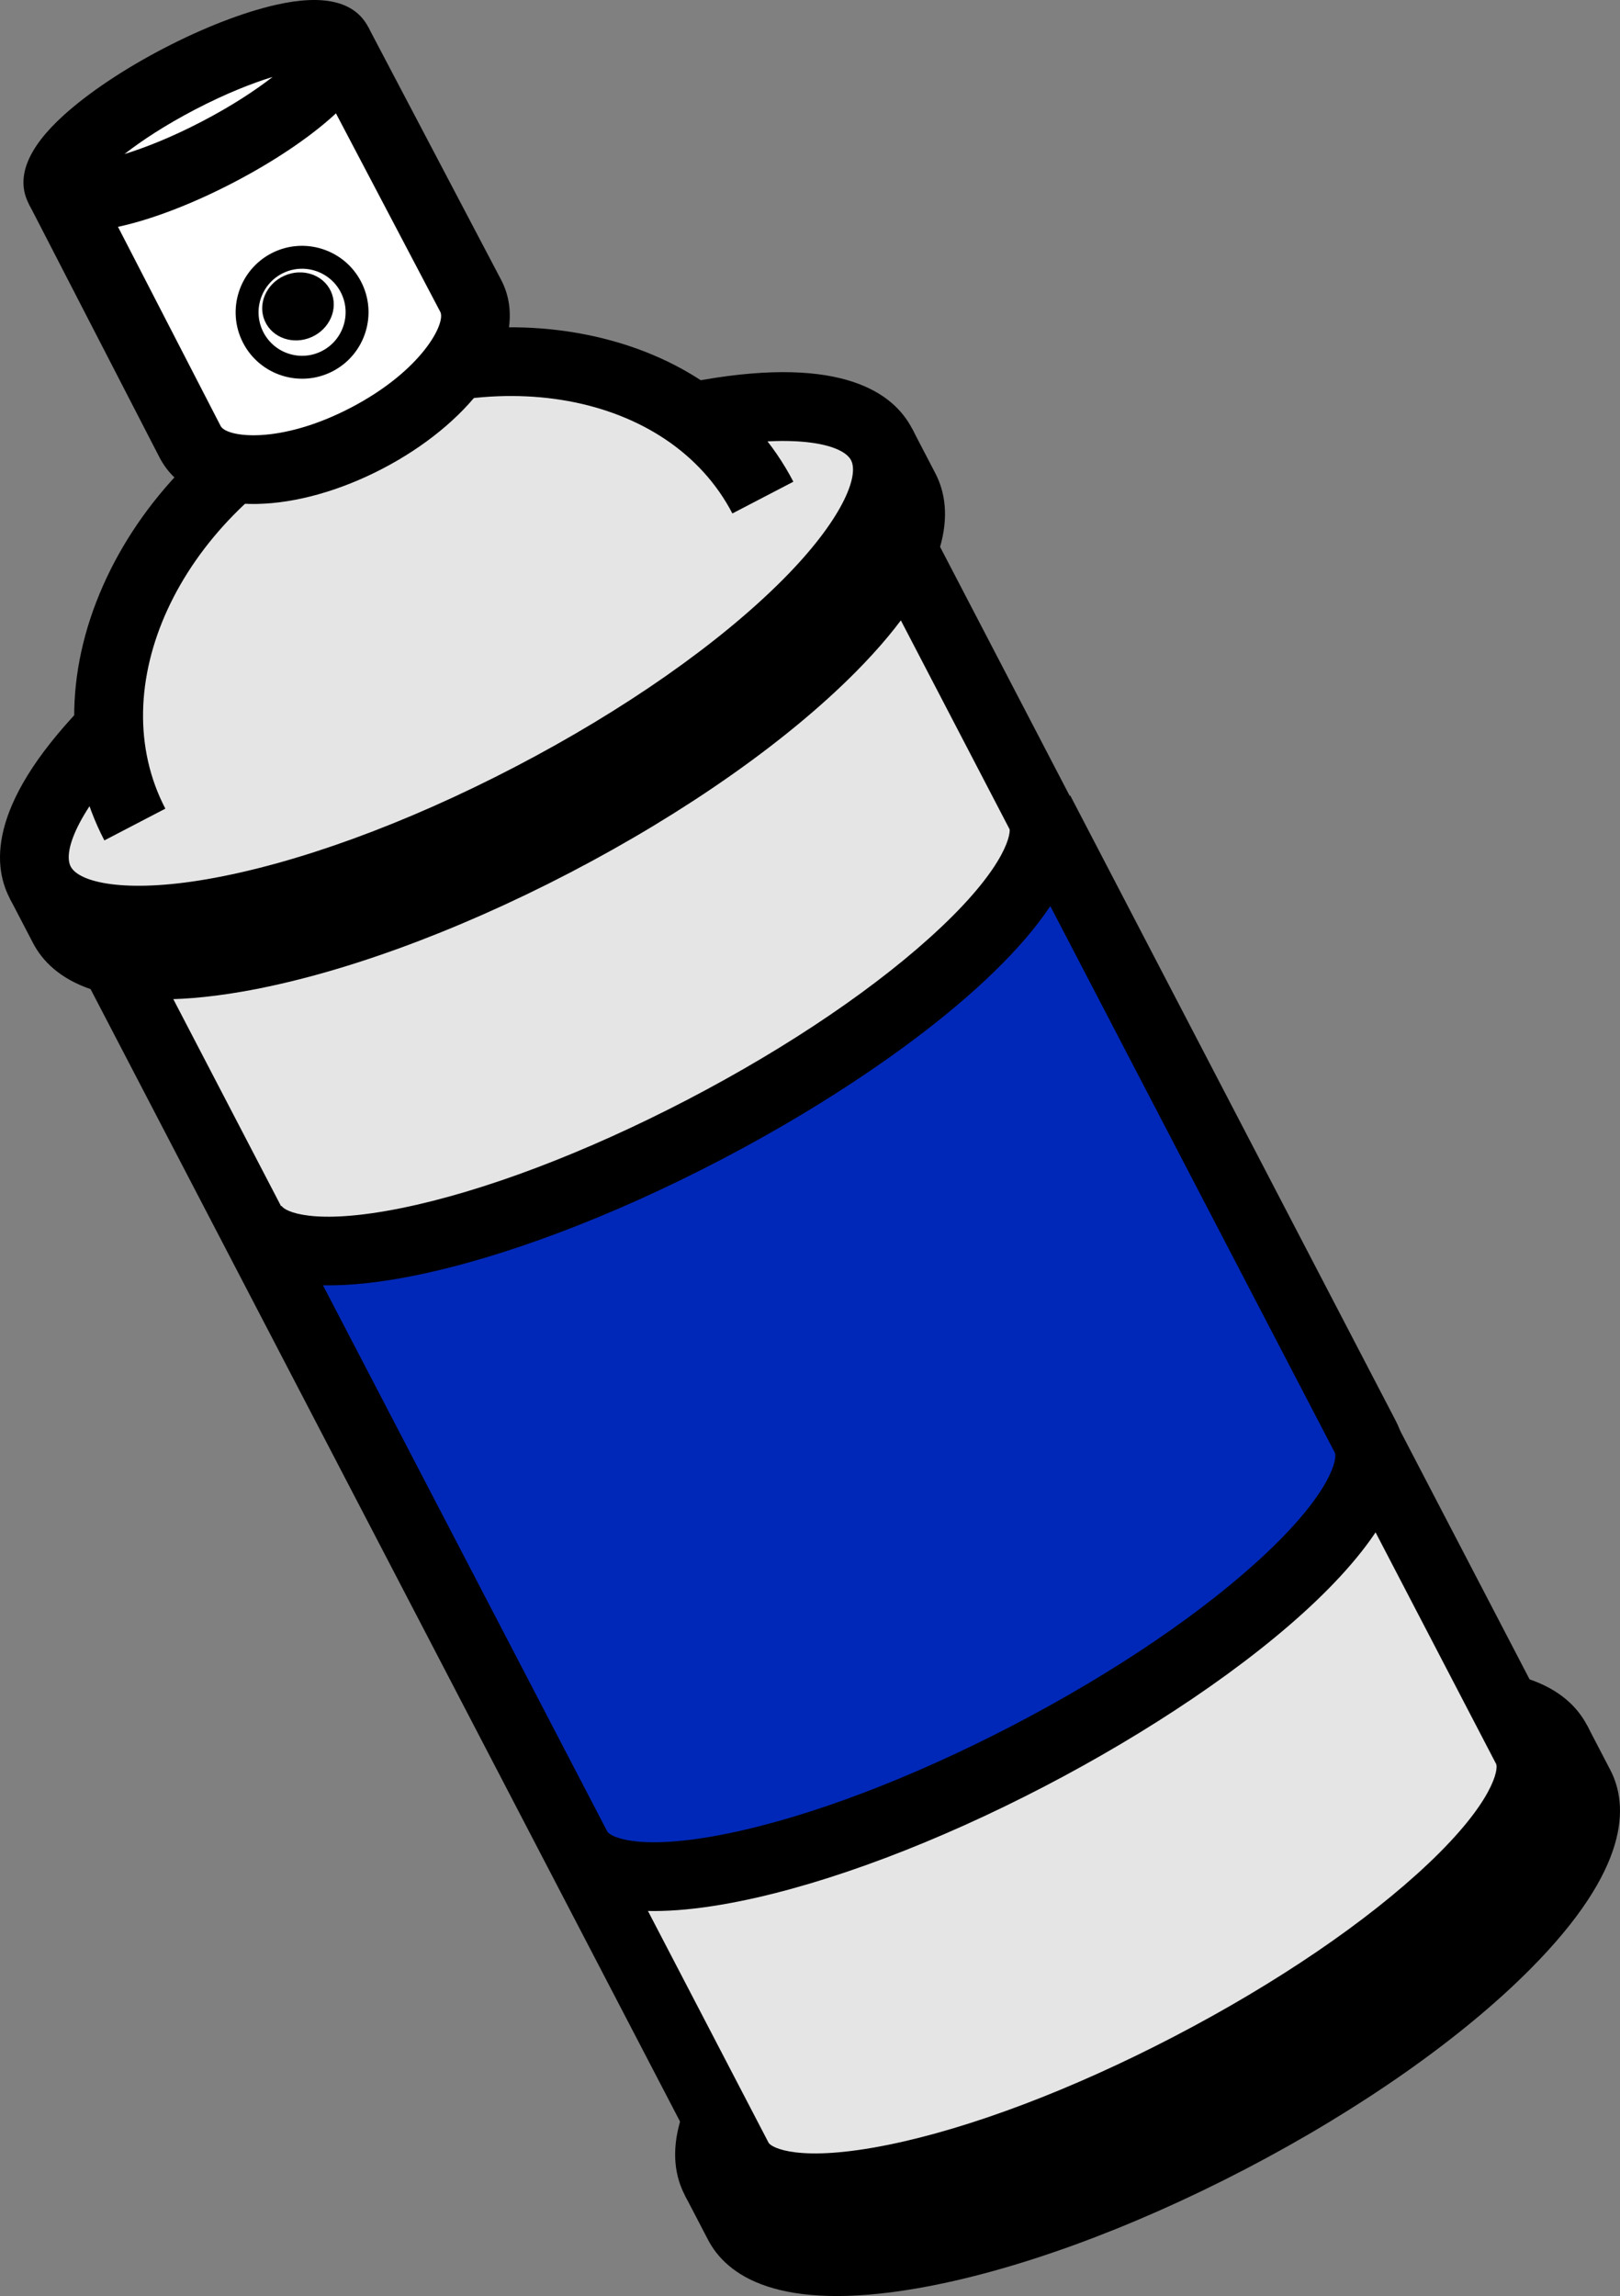 <?xml version="1.0" encoding="UTF-8" standalone="no"?>
<svg
   width="378.25"
   height="536.066"
   version="1.1"
   viewBox="0 0 378.25 536.066"
   id="svg55"
   sodipodi:docname="nonstick.svg"
   inkscape:version="1.3.2 (091e20ef0f, 2023-11-25)"
   xmlns:inkscape="http://www.inkscape.org/namespaces/inkscape"
   xmlns:sodipodi="http://sodipodi.sourceforge.net/DTD/sodipodi-0.dtd"
   xmlns="http://www.w3.org/2000/svg"
   xmlns:svg="http://www.w3.org/2000/svg">
  <rect x="0" y="0" width="378.25" height="536.066" fill="#808080" stroke="none"/>
  <sodipodi:namedview
     id="namedview55"
     pagecolor="#ffffff"
     bordercolor="#000000"
     borderopacity="0.25"
     inkscape:showpageshadow="2"
     inkscape:pageopacity="0.0"
     inkscape:pagecheckerboard="0"
     inkscape:deskcolor="#d1d1d1"
     inkscape:clip-to-page="false"
     inkscape:zoom="1.5733333"
     inkscape:cx="346.7161"
     inkscape:cy="261.22881"
     inkscape:window-width="2560"
     inkscape:window-height="1387"
     inkscape:window-x="4288"
     inkscape:window-y="25"
     inkscape:window-maximized="0"
     inkscape:current-layer="svg55" />
  <defs
     id="defs39">
    <linearGradient
       id="e"
       x1="297.52"
       x2="410.04"
       y1="239.39"
       y2="239.39"
       gradientTransform="matrix(1.845,0,0,1.845,-502.61,-63.4)"
       gradientUnits="userSpaceOnUse">
      <stop
         stop-color="#9E9E9E"
         offset="0"
         id="stop1" />
      <stop
         stop-color="#A1A2A3"
         offset=".037"
         id="stop2" />
      <stop
         stop-color="#ACAFB1"
         offset=".08"
         id="stop3" />
      <stop
         stop-color="#BCC4C8"
         offset=".126"
         id="stop4" />
      <stop
         stop-color="#CEDBE0"
         offset=".163"
         id="stop5" />
      <stop
         stop-color="#D0DCE1"
         offset=".218"
         id="stop6" />
      <stop
         stop-color="#D7E1E5"
         offset=".238"
         id="stop7" />
      <stop
         stop-color="#E2EAED"
         offset=".253"
         id="stop8" />
      <stop
         stop-color="#F3F6F8"
         offset=".264"
         id="stop9" />
      <stop
         stop-color="#fff"
         offset=".27"
         id="stop10" />
      <stop
         stop-color="#E1E1E1"
         offset=".33"
         id="stop11" />
      <stop
         stop-color="#BDBDBD"
         offset=".415"
         id="stop12" />
      <stop
         stop-color="#A6A6A6"
         offset=".484"
         id="stop13" />
      <stop
         stop-color="#9E9E9E"
         offset=".528"
         id="stop14" />
      <stop
         stop-color="#A1A1A1"
         offset=".64"
         id="stop15" />
      <stop
         stop-color="#ABABAB"
         offset=".732"
         id="stop16" />
      <stop
         stop-color="#BDBDBD"
         offset=".818"
         id="stop17" />
      <stop
         stop-color="#D5D5D5"
         offset=".899"
         id="stop18" />
      <stop
         stop-color="#F4F4F4"
         offset=".976"
         id="stop19" />
      <stop
         stop-color="#fff"
         offset="1"
         id="stop20" />
    </linearGradient>
    <linearGradient
       id="f"
       x1="297.61"
       x2="410.13"
       y1="235.9"
       y2="235.9"
       gradientTransform="matrix(1.845,0,0,1.845,-502.61,-63.4)"
       gradientUnits="userSpaceOnUse">
      <stop
         stop-color="#F70F34"
         offset="0"
         id="stop21" />
      <stop
         stop-color="#F71738"
         offset=".014"
         id="stop22" />
      <stop
         stop-color="#F84551"
         offset=".09"
         id="stop23" />
      <stop
         stop-color="#F86666"
         offset=".157"
         id="stop24" />
      <stop
         stop-color="#F87B74"
         offset=".211"
         id="stop25" />
      <stop
         stop-color="#F98379"
         offset=".247"
         id="stop26" />
      <stop
         stop-color="#F86163"
         offset=".387"
         id="stop27" />
      <stop
         stop-color="#F83D4D"
         offset=".569"
         id="stop28" />
      <stop
         stop-color="#F7213E"
         offset=".738"
         id="stop29" />
      <stop
         stop-color="#F71436"
         offset=".886"
         id="stop30" />
      <stop
         stop-color="#F70F34"
         offset="1"
         id="stop31" />
    </linearGradient>
    <radialGradient
       id="g"
       cx="353.78"
       cy="132.76"
       r="44.553"
       gradientTransform="matrix(1.845,0,0,1.845,-502.61,-63.4)"
       gradientUnits="userSpaceOnUse">
      <stop
         stop-color="#CEDBE0"
         offset="0"
         id="stop32" />
      <stop
         stop-color="#C9D5DA"
         offset=".119"
         id="stop33" />
      <stop
         stop-color="#BDC5C8"
         offset=".283"
         id="stop34" />
      <stop
         stop-color="#A8AAAB"
         offset=".472"
         id="stop35" />
      <stop
         stop-color="#9E9E9E"
         offset=".545"
         id="stop36" />
    </radialGradient>
    <radialGradient
       id="h"
       cx="352.57"
       cy="-594.77"
       r="35.424"
       gradientTransform="matrix(1.845,0,0,1.473,-502.61,1022.7)"
       gradientUnits="userSpaceOnUse">
      <stop
         stop-color="#fff"
         offset="0"
         id="stop37" />
      <stop
         stop-color="#CEDBE0"
         offset=".562"
         id="stop38" />
      <stop
         stop-color="#9E9E9E"
         offset="1"
         id="stop39" />
    </radialGradient>
  </defs>
  <g
     stroke-width="1.845"
     id="g55"
     transform="translate(-5.378,-6.548)">
    <g
       id="g56"
       transform="rotate(-27.5,90.481,247.102)">
      <path
         d="m 69.262,490.28 c -31.426,10.02 -38.02,23.265 -38.02,32.612 0,9.347 6.595,22.594 38.02,32.614 21.682,6.914 50.356,10.721 80.739,10.721 30.385,0 59.059,-3.805 80.739,-10.721 31.426,-10.02 38.02,-23.265 38.02,-32.614 0,-9.345 -6.595,-22.592 -38.02,-32.612 -21.682,-6.914 -50.354,-10.721 -80.739,-10.721 -30.384,0 -59.057,3.807 -80.739,10.721 z m 4.875,49.932 c -18.443,-5.881 -26.845,-13.103 -26.845,-17.322 0,-4.217 8.402,-11.437 26.845,-17.318 20.149,-6.423 47.091,-9.961 75.864,-9.961 28.775,0 55.716,3.538 75.864,9.961 18.443,5.881 26.845,13.101 26.845,17.318 0,4.219 -8.402,11.439 -26.845,17.322 -20.147,6.423 -47.089,9.961 -75.864,9.961 -28.773,0 -55.715,-3.538 -75.864,-9.961 z"
         id="path39" />
      <path
         d="m 252.71,522.88 v 11.703 c 0,4.219 -8.402,11.437 -26.845,17.32 -20.147,6.423 -47.089,9.961 -75.864,9.961 -28.773,0 -55.715,-3.538 -75.864,-9.961 -18.443,-5.881 -26.845,-13.101 -26.845,-17.32 V 522.88 h -16.05 v 11.703 c 0,9.347 6.595,22.592 38.02,32.612 21.682,6.914 50.356,10.721 80.739,10.721 30.385,0 59.059,-3.805 80.739,-10.721 31.426,-10.02 38.02,-23.263 38.02,-32.612 V 522.88 Z"
         id="path40" />
      <path
         d="m 253.78,205.61 v 315.4 c 0,16.443 -46.884,29.773 -104.05,29.773 -57.17,0 -103.51,-13.33 -103.51,-29.773 V 205.6"
         fill="url(#e)"
         id="path41"
         style="fill:#e5e5e5;fill-opacity:1" />
      <path
         d="m 38.192,205.61 v 315.41 c 0,12.191 12.155,21.87 36.126,28.766 20.253,5.825 47.034,9.031 75.414,9.031 53.979,0 112.08,-11.828 112.08,-37.797 v -315.4 H 245.76 v 315.4 c 0,1.243 -4.407,7.521 -24.765,13.335 -18.996,5.423 -44.303,8.412 -71.26,8.412 -26.921,0 -52.127,-2.985 -70.977,-8.408 -20.35,-5.855 -24.51,-12.012 -24.51,-13.339 v -315.41 z"
         id="path42" />
      <path
         d="m 46.371,439.2 c 0,16.443 46.344,29.773 103.51,29.773 57.168,0 104.05,-13.33 104.05,-29.773 V 274.54 c 0,16.443 -46.882,29.773 -104.05,29.773 -57.168,0 -103.51,-13.33 -103.51,-29.773 z"
         fill="url(#f)"
         id="path43"
         style="opacity:1;fill:#0028b8;fill-opacity:1" />
      <path
         d="m 245.91,274.54 c 0,1.243 -4.407,7.521 -24.767,13.335 -18.995,5.423 -44.302,8.412 -71.26,8.412 -26.919,0 -52.127,-2.985 -70.977,-8.408 -20.349,-5.853 -24.51,-12.011 -24.51,-13.339 h -16.05 v 164.66 c 0,12.191 12.155,21.87 36.124,28.766 20.253,5.825 47.035,9.031 75.414,9.031 53.981,0 112.08,-11.828 112.08,-37.797 v -164.66 z m 0,20.777 v 143.88 c 0,1.242 -4.407,7.521 -24.767,13.335 -18.995,5.423 -44.302,8.412 -71.26,8.412 -26.919,0 -52.127,-2.985 -70.977,-8.408 -20.349,-5.855 -24.51,-12.012 -24.51,-13.339 v -143.76 c 5.366,2.926 12.04,5.558 20.074,7.869 20.253,5.824 47.035,9.031 75.414,9.031 36.58,0 75.025,-5.44 96.026,-17.023 z"
         id="path44" />
      <path
         d="m 252.71,181.5 v 11.773 c 0,4.217 -8.402,11.437 -26.845,17.32 -20.147,6.423 -47.089,9.961 -75.864,9.961 -28.773,0 -55.715,-3.538 -75.864,-9.961 C 55.694,204.712 47.292,197.49 47.292,193.273 V 181.5 h -16.05 v 11.773 c 0,9.345 6.595,22.592 38.02,32.612 21.682,6.914 50.356,10.721 80.739,10.721 30.385,0 59.059,-3.806 80.739,-10.721 31.426,-10.02 38.02,-23.265 38.02,-32.612 V 181.5 Z"
         id="path45" />
      <path
         d="m 260.73,181.5 c 0,19.5 -49.577,35.309 -110.73,35.309 -61.156,0 -110.73,-15.807 -110.73,-35.309 0,-19.498 49.577,-35.307 110.73,-35.307 61.156,0 110.73,15.807 110.73,35.307 z"
         fill="url(#g)"
         id="path46"
         style="fill:#e5e5e5;fill-opacity:1" />
      <path
         d="m 69.262,148.89 c -31.426,10.02 -38.02,23.263 -38.02,32.612 0,9.349 6.595,22.594 38.02,32.614 21.682,6.912 50.356,10.721 80.739,10.721 30.385,0 59.059,-3.807 80.739,-10.721 31.426,-10.02 38.02,-23.265 38.02,-32.614 0,-9.349 -6.595,-22.592 -38.02,-32.612 -21.682,-6.914 -50.354,-10.721 -80.739,-10.721 -30.384,0.002 -59.057,3.807 -80.739,10.721 z m 4.875,49.93 c -18.443,-5.881 -26.845,-13.101 -26.845,-17.32 0,-4.219 8.402,-11.437 26.845,-17.32 20.149,-6.423 47.091,-9.961 75.864,-9.961 28.775,0 55.716,3.538 75.864,9.961 18.443,5.881 26.845,13.101 26.845,17.32 0,4.219 -8.402,11.439 -26.845,17.32 -20.147,6.423 -47.089,9.961 -75.864,9.961 -28.773,0.002 -55.715,-3.536 -75.864,-9.961 z"
         id="path47" />
      <path
         d="m 65.111,179.72 c 0,-36.447 37.006,-65.995 82.656,-65.995 45.65,0 82.656,29.55 82.656,65.995"
         fill="url(#h)"
         id="path48"
         style="fill:#e5e5e5;fill-opacity:1" />
      <path
         d="m 84.312,126.79 c -17.559,14.019 -27.229,32.819 -27.229,52.936 h 16.052 c 0,-31.964 33.477,-57.969 74.63,-57.969 41.153,0 74.63,26.004 74.63,57.969 h 16.052 c 0,-20.118 -9.67,-38.919 -27.229,-52.936 -17.028,-13.595 -39.563,-21.085 -63.453,-21.085 -23.89,0 -46.423,7.487 -63.453,21.085 z"
         id="path49" />
      <path
         d="m 118.08,39.76 -0.269,66.694 c 0,10.083 16.532,18.255 36.923,18.255 20.393,0 36.925,-8.174 36.925,-18.255 l -0.269,-66.692"
         fill="#ffffff"
         id="path50" />
      <path
         d="m 109.79,106.42 c 0,8.122 5.427,15.261 15.283,20.135 8.057,3.985 18.592,6.18 29.664,6.18 11.074,0 21.608,-2.193 29.666,-6.18 9.856,-4.874 15.283,-12.012 15.283,-20.101 l -0.269,-66.725 -16.05,0.065 0.267,66.692 c 0,2.937 -10.125,10.197 -28.897,10.197 -18.77,0 -28.897,-7.263 -28.897,-10.231 l 0.269,-66.663 -16.05,-0.065 z"
         id="path51" />
      <path
         d="m 191.39,39.76 c 0,5.32 -16.41,9.631 -36.654,9.631 -20.245,0 -36.654,-4.311 -36.654,-9.633 0,-5.318 16.41,-9.631 36.654,-9.631 20.244,0 36.654,4.313 36.654,9.633 z"
         fill="#ffffff"
         id="path52" />
      <path
         d="m 126.78,25.18 c -11.096,2.915 -16.72,7.818 -16.72,14.571 0,6.755 5.626,11.658 16.72,14.573 7.571,1.989 17.499,3.084 27.958,3.084 10.459,0 20.389,-1.096 27.958,-3.084 11.096,-2.915 16.72,-7.818 16.72,-14.571 0,-6.755 -5.626,-11.658 -16.72,-14.573 -7.571,-1.989 -17.499,-3.084 -27.958,-3.084 -10.459,0 -20.389,1.096 -27.958,3.084 z m 27.958,12.968 c 7.956,0 14.53,0.695 19.502,1.607 -4.971,0.909 -11.546,1.605 -19.502,1.605 -7.956,0 -14.53,-0.695 -19.502,-1.605 4.971,-0.911 11.546,-1.607 19.502,-1.607 z"
         id="path53" />
      <path
         d="m 139.45,91.67 c 0,8.557 6.96,15.517 15.516,15.517 8.557,0 15.517,-6.96 15.517,-15.517 0,-8.556 -6.96,-15.516 -15.517,-15.516 -8.556,0 -15.516,6.962 -15.516,15.516 z m 5.35,0 c 0,-5.606 4.562,-10.166 10.166,-10.166 5.606,0 10.168,4.56 10.168,10.166 0,5.606 -4.562,10.166 -10.168,10.166 -5.604,0 -10.166,-4.558 -10.166,-10.166 z"
         id="path54" />
      <path
         d="m 163.19,90.52 c -0.262,4.318 -4.254,7.591 -8.915,7.309 -4.66,-0.28 -8.227,-4.012 -7.965,-8.331 0.262,-4.32 4.252,-7.591 8.913,-7.309 4.661,0.282 8.229,4.012 7.967,8.331 z"
         id="path55" />
    </g>
  </g>
</svg>
